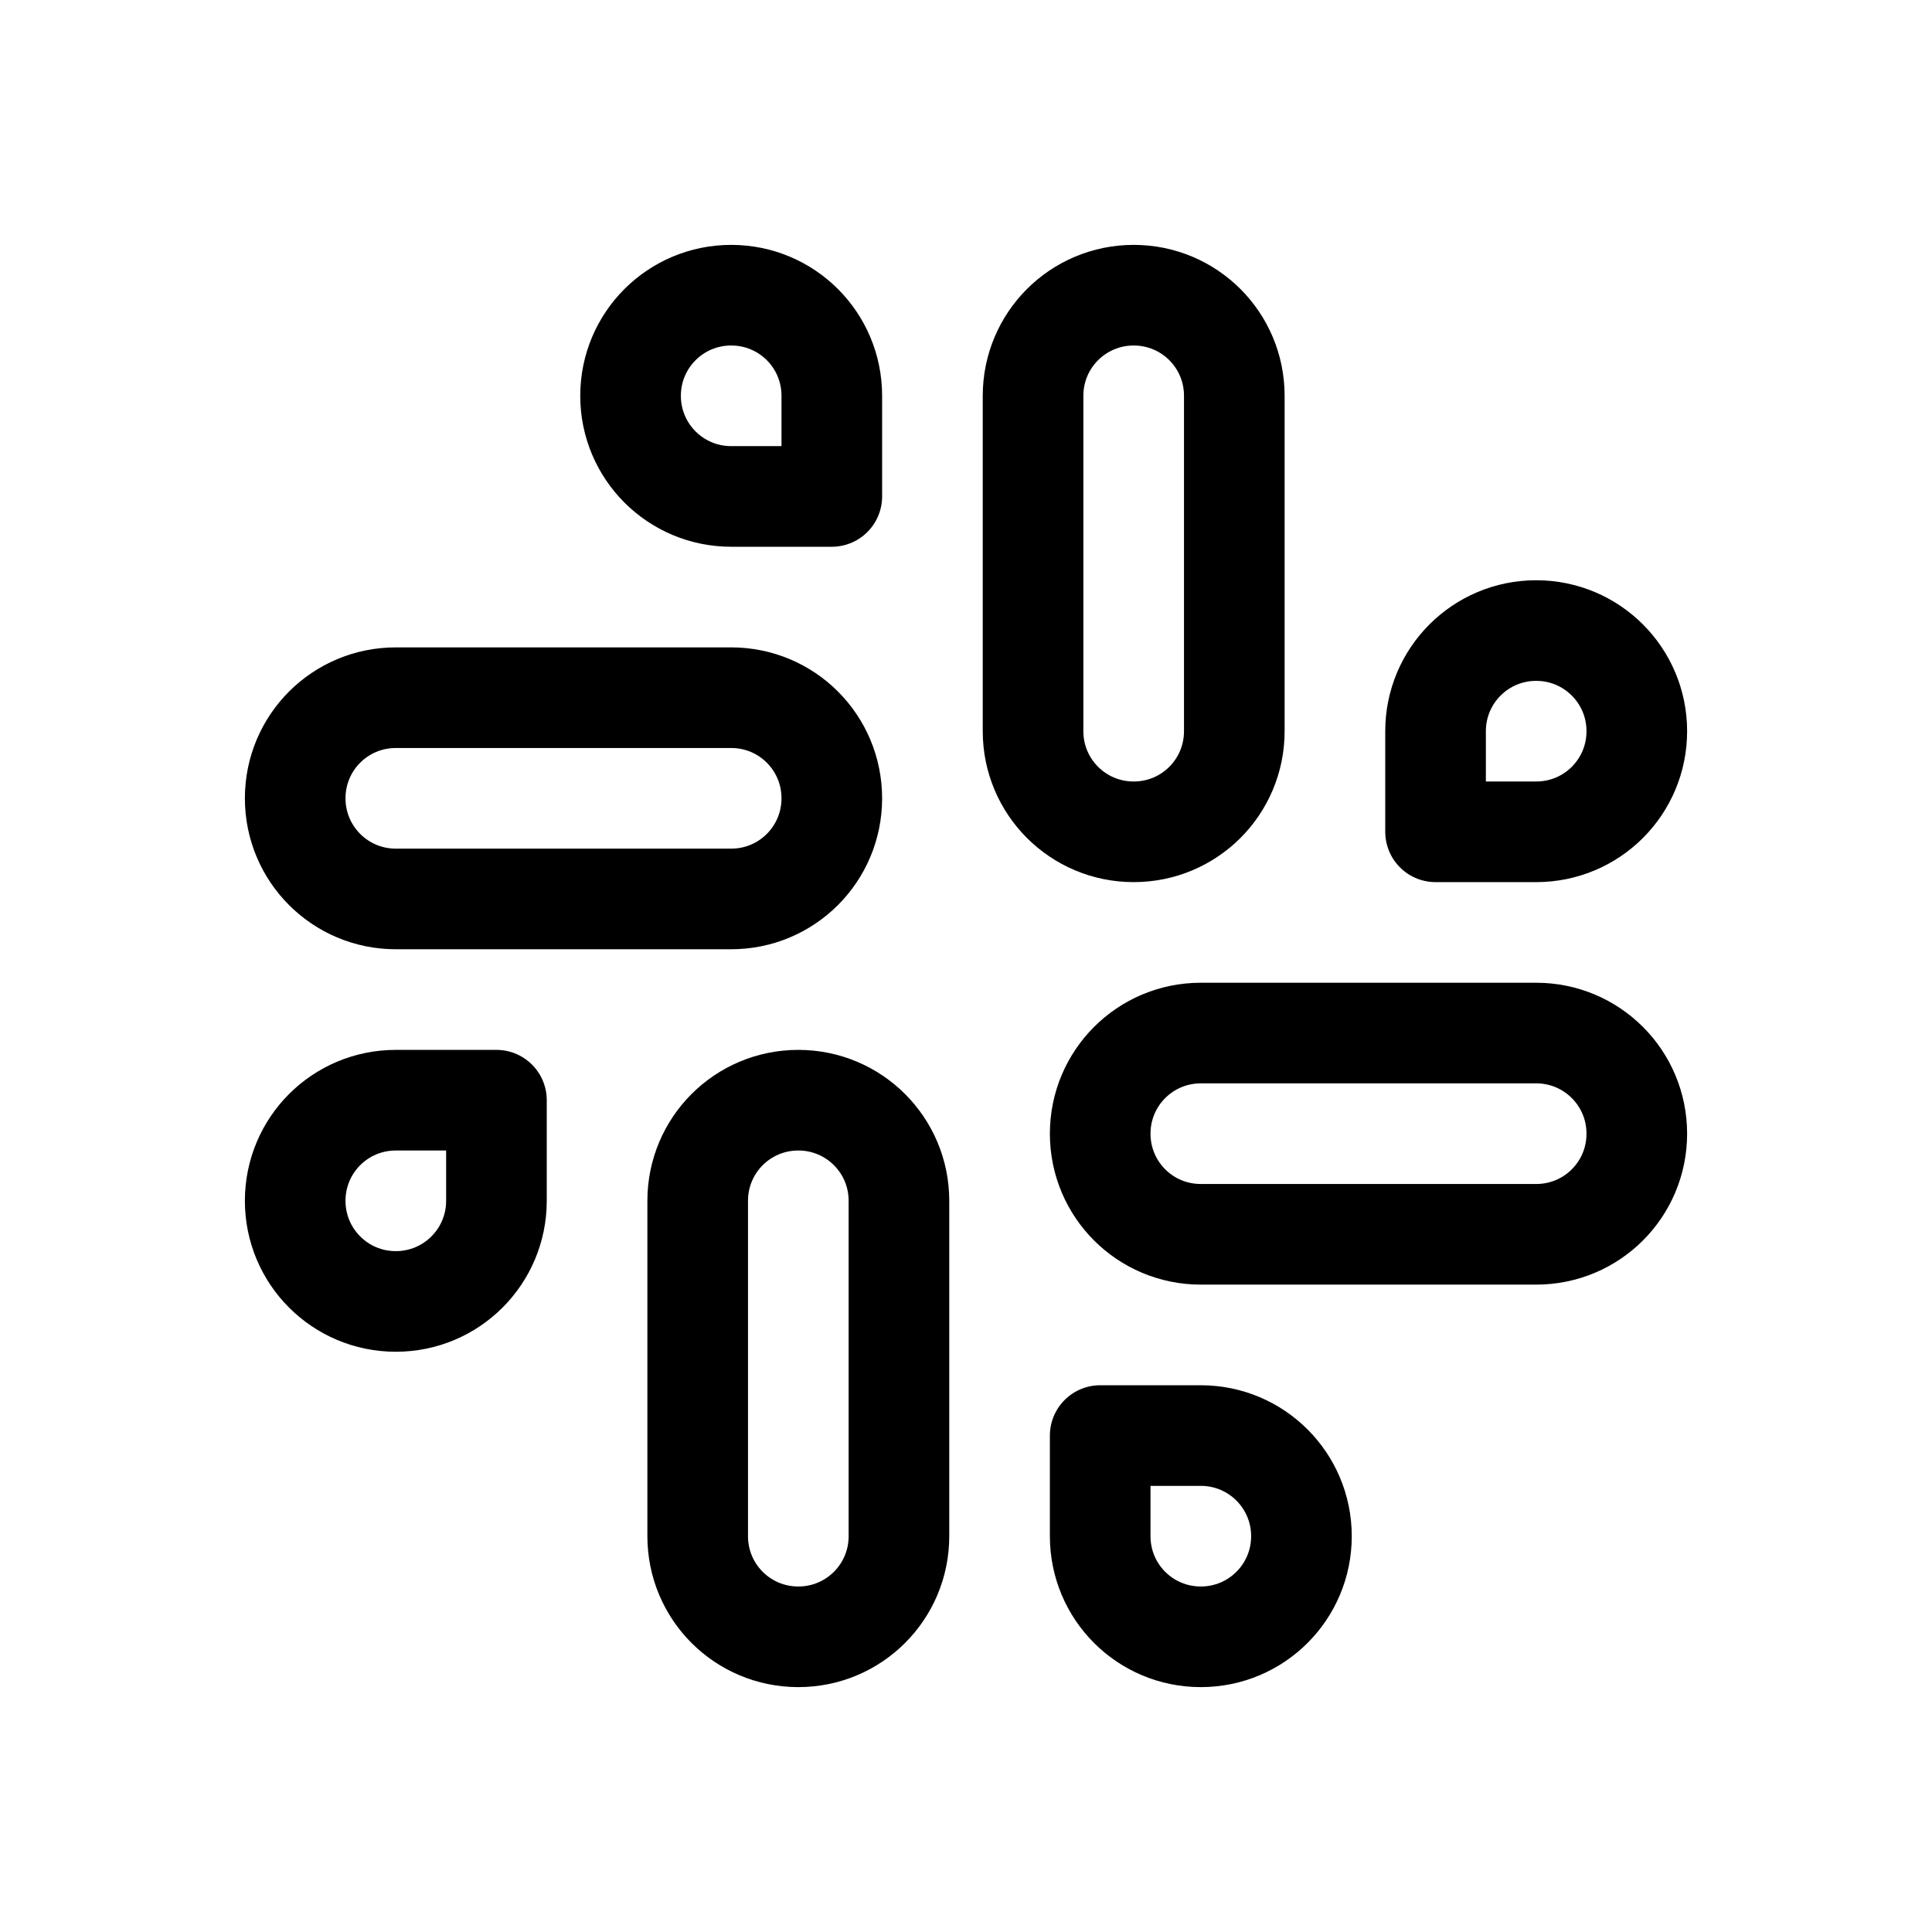 <svg width="24" height="24" viewBox="0 0 24 24" fill="none" xmlns="http://www.w3.org/2000/svg">
<g clip-path="url(#clip0_775_13857)">
<path d="M14.083 10.333C13.392 10.333 12.833 9.775 12.833 9.083V4.917C12.833 4.225 13.392 3.667 14.083 3.667C14.775 3.667 15.333 4.225 15.333 4.917V9.083C15.333 9.775 14.775 10.333 14.083 10.333Z" stroke="black" stroke-width="1.25" stroke-linecap="round" stroke-linejoin="round"/>
<path d="M19.083 10.333H17.833V9.083C17.833 8.392 18.392 7.833 19.083 7.833C19.775 7.833 20.333 8.392 20.333 9.083C20.333 9.775 19.775 10.333 19.083 10.333Z" stroke="black" stroke-width="1.25" stroke-linecap="round" stroke-linejoin="round"/>
<path d="M9.917 13.667C10.608 13.667 11.167 14.225 11.167 14.917V19.083C11.167 19.775 10.608 20.333 9.917 20.333C9.225 20.333 8.667 19.775 8.667 19.083V14.917C8.667 14.225 9.225 13.667 9.917 13.667Z" stroke="black" stroke-width="1.25" stroke-linecap="round" stroke-linejoin="round"/>
<path d="M4.917 13.667H6.167V14.917C6.167 15.608 5.608 16.167 4.917 16.167C4.225 16.167 3.667 15.608 3.667 14.917C3.667 14.225 4.225 13.667 4.917 13.667Z" stroke="black" stroke-width="1.25" stroke-linecap="round" stroke-linejoin="round"/>
<path d="M13.667 14.083C13.667 13.392 14.225 12.833 14.917 12.833H19.083C19.775 12.833 20.333 13.392 20.333 14.083C20.333 14.775 19.775 15.333 19.083 15.333H14.917C14.225 15.333 13.667 14.775 13.667 14.083Z" stroke="black" stroke-width="1.25" stroke-linecap="round" stroke-linejoin="round"/>
<path d="M14.917 17.833H13.667V19.083C13.667 19.775 14.225 20.333 14.917 20.333C15.608 20.333 16.167 19.775 16.167 19.083C16.167 18.392 15.608 17.833 14.917 17.833Z" stroke="black" stroke-width="1.25" stroke-linecap="round" stroke-linejoin="round"/>
<path d="M10.333 9.917C10.333 9.225 9.775 8.667 9.083 8.667H4.917C4.225 8.667 3.667 9.225 3.667 9.917C3.667 10.608 4.225 11.167 4.917 11.167H9.083C9.775 11.167 10.333 10.608 10.333 9.917Z" stroke="black" stroke-width="1.25" stroke-linecap="round" stroke-linejoin="round"/>
<path d="M9.083 6.167H10.333V4.917C10.333 4.225 9.775 3.667 9.083 3.667C8.392 3.667 7.833 4.225 7.833 4.917C7.833 5.608 8.392 6.167 9.083 6.167Z" stroke="black" stroke-width="1.25" stroke-linecap="round" stroke-linejoin="round"/>
</g>
<defs>
<clipPath id="clip0_775_13857">
<rect width="20" height="20" fill="white" transform="translate(2 2)"/>
</clipPath>
</defs>
</svg>
